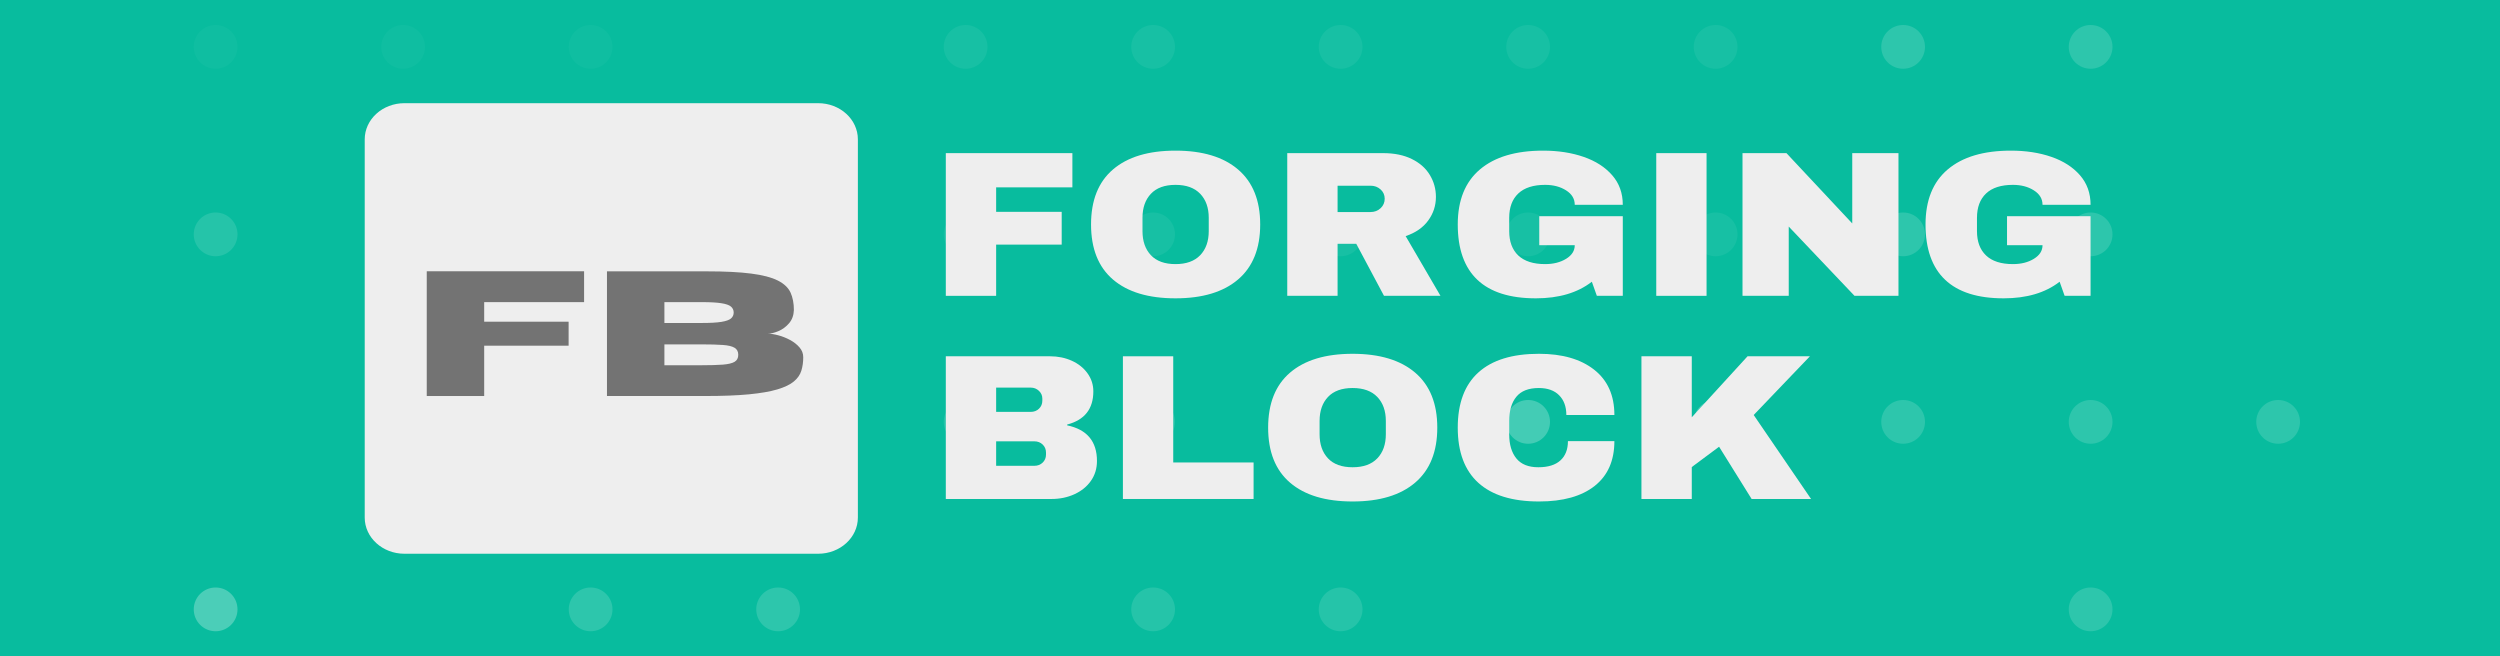 <?xml version="1.0" encoding="utf-8"?>
<svg width="400" height="105" viewBox="0 0 400 105" fill="none" xmlns="http://www.w3.org/2000/svg">
  <rect width="400" height="105" style="fill: rgb(8, 188, 158);"/>
  <circle opacity="0.1" cx="34.5" cy="7.5" r="3.5" fill="white" fill-opacity="0.3"/>
  <circle opacity="0.4" cx="34.5" cy="37.5" r="3.5" fill="white" fill-opacity="0.3"/>
  <circle opacity="0.9" cx="34.5" cy="97.5" r="3.5" fill="white" fill-opacity="0.3"/>
  <circle opacity="0.1" cx="64.5" cy="7.5" r="3.5" fill="white" fill-opacity="0.3"/>
  <circle opacity="0.4" cx="64.5" cy="37.5" r="3.5" fill="white" fill-opacity="0.3"/>
  <circle opacity="0.9" cx="64.5" cy="67.5" r="3.5" fill="white" fill-opacity="0.3"/>
  <circle opacity="0.1" cx="94.5" cy="7.5" r="3.5" fill="white" fill-opacity="0.3"/>
  <circle opacity="0.4" cx="94.5" cy="37.5" r="3.5" fill="white" fill-opacity="0.3"/>
  <circle opacity="0.5" cx="94.5" cy="67.5" r="3.5" fill="white" fill-opacity="0.3"/>
  <circle opacity="0.5" cx="94.5" cy="97.5" r="3.5" fill="white" fill-opacity="0.3"/>
  <circle opacity="0.4" cx="124.5" cy="37.5" r="3.5" fill="white" fill-opacity="0.3"/>
  <circle opacity="0.5" cx="124.5" cy="67.5" r="3.5" fill="white" fill-opacity="0.3"/>
  <circle opacity="0.5" cx="124.5" cy="97.5" r="3.5" fill="white" fill-opacity="0.3"/>
  <circle opacity="0.2" cx="154.5" cy="7.5" r="3.5" fill="white" fill-opacity="0.3"/>
  <circle opacity="0.2" cx="154.5" cy="37.5" r="3.5" fill="white" fill-opacity="0.3"/>
  <circle opacity="0.4" cx="154.5" cy="67.5" r="3.5" fill="white" fill-opacity="0.3"/>
  <circle opacity="0.2" cx="184.5" cy="7.5" r="3.5" fill="white" fill-opacity="0.3"/>
  <circle opacity="0.2" cx="184.5" cy="37.5" r="3.5" fill="white" fill-opacity="0.3"/>
  <circle opacity="0.4" cx="184.5" cy="67.5" r="3.5" fill="white" fill-opacity="0.3"/>
  <circle opacity="0.4" cx="184.5" cy="97.5" r="3.5" fill="white" fill-opacity="0.3"/>
  <circle opacity="0.2" cx="214.5" cy="7.5" r="3.5" fill="white" fill-opacity="0.3"/>
  <circle opacity="0.2" cx="214.5" cy="37.5" r="3.5" fill="white" fill-opacity="0.3"/>
  <circle opacity="0.4" cx="214.5" cy="97.5" r="3.5" fill="white" fill-opacity="0.3"/>
  <circle opacity="0.2" cx="244.5" cy="7.5" r="3.5" fill="white" fill-opacity="0.3"/>
  <circle opacity="0.2" cx="244.5" cy="37.5" r="3.5" fill="white" fill-opacity="0.3"/>
  <circle opacity="0.8" cx="244.5" cy="67.5" r="3.5" fill="white" fill-opacity="0.3"/>
  <circle opacity="0.2" cx="274.5" cy="7.5" r="3.5" fill="white" fill-opacity="0.3"/>
  <circle opacity="0.2" cx="274.5" cy="37.5" r="3.5" fill="white" fill-opacity="0.3"/>
  <circle opacity="0.8" cx="274.5" cy="67.5" r="3.5" fill="white" fill-opacity="0.3"/>
  <circle opacity="0.5" cx="304.5" cy="7.5" r="3.5" fill="white" fill-opacity="0.3"/>
  <circle opacity="0.5" cx="304.5" cy="37.5" r="3.5" fill="white" fill-opacity="0.3"/>
  <circle opacity="0.5" cx="304.5" cy="67.5" r="3.5" fill="white" fill-opacity="0.3"/>
  <circle opacity="0.5" cx="334.5" cy="7.5" r="3.5" fill="white" fill-opacity="0.3"/>
  <circle opacity="0.5" cx="334.5" cy="37.5" r="3.5" fill="white" fill-opacity="0.3"/>
  <circle opacity="0.5" cx="334.5" cy="67.5" r="3.5" fill="white" fill-opacity="0.3"/>
  <circle opacity="0.5" cx="334.5" cy="97.5" r="3.5" fill="white" fill-opacity="0.3"/>
  <circle opacity="0.5" cx="364.5" cy="67.5" r="3.5" fill="white" fill-opacity="0.3"/>
  <defs>
    <clipPath id="a29a8d1d55">
      <path d="M 6.875 23.805 L 248.914 23.805 L 248.914 266.789 L 6.875 266.789 Z M 6.875 23.805 " clip-rule="nonzero"/>
    </clipPath>
    <clipPath id="9ead460fed">
      <path d="M 26.359 23.805 L 229.43 23.805 C 240.191 23.805 248.914 32.527 248.914 43.289 L 248.914 247.047 C 248.914 257.809 240.191 266.531 229.43 266.531 L 26.359 266.531 C 15.602 266.531 6.875 257.809 6.875 247.047 L 6.875 43.289 C 6.875 32.527 15.602 23.805 26.359 23.805 Z M 26.359 23.805 " clip-rule="nonzero"/>
    </clipPath>
  </defs>
  <g clip-path="url(#a29a8d1d55)" transform="matrix(0.326, 0, 0, 0.297, 56.114, 9.439)" style="">
    <g clip-path="url(#9ead460fed)">
      <path fill="#eeeeee" d="M 6.875 23.805 L 248.914 23.805 L 248.914 266.789 L 6.875 266.789 Z M 6.875 23.805 " fill-opacity="1" fill-rule="nonzero"/>
    </g>
  </g>
  <g fill="#737373" fill-opacity="1" transform="matrix(0.326, 0, 0, 0.297, 56.114, 9.439)" style="">
    <g transform="translate(29.821, 181.558)">
      <g>
        <path d="M 35.688 0 L 7.5 0 L 7.5 -67.203 L 84.719 -67.203 L 84.719 -50.578 L 35.688 -50.578 L 35.688 -40.031 L 77.125 -40.031 L 77.125 -27.109 L 35.688 -27.109 Z M 35.688 0 "/>
      </g>
    </g>
  </g>
  <g fill="#737373" fill-opacity="1" transform="matrix(0.326, 0, 0, 0.297, 56.114, 9.439)" style="">
    <g transform="translate(118.271, 181.558)">
      <g>
        <path d="M 55.688 0 L 7.5 0 L 7.5 -67.156 L 56.703 -67.156 C 65.453 -67.156 72.648 -66.754 78.297 -65.953 C 83.953 -65.16 88.305 -63.91 91.359 -62.203 C 94.422 -60.504 96.5 -58.344 97.594 -55.719 C 98.688 -53.102 99.234 -49.969 99.234 -46.312 C 99.141 -43.438 98.348 -41.055 96.859 -39.172 C 95.379 -37.285 93.645 -35.879 91.656 -34.953 C 89.676 -34.035 87.941 -33.578 86.453 -33.578 C 87.91 -33.578 89.625 -33.285 91.594 -32.703 C 93.562 -32.129 95.473 -31.297 97.328 -30.203 C 99.191 -29.109 100.738 -27.781 101.969 -26.219 C 103.207 -24.664 103.828 -22.891 103.828 -20.891 C 103.828 -18.266 103.52 -15.859 102.906 -13.672 C 102.301 -11.484 101.082 -9.547 99.25 -7.859 C 97.426 -6.18 94.734 -4.754 91.172 -3.578 C 87.617 -2.41 82.961 -1.52 77.203 -0.906 C 71.441 -0.301 64.27 0 55.688 0 Z M 54.094 -39.344 C 58.207 -39.344 61.395 -39.539 63.656 -39.938 C 65.926 -40.344 67.5 -40.957 68.375 -41.781 C 69.25 -42.613 69.688 -43.672 69.688 -44.953 C 69.688 -46.266 69.25 -47.332 68.375 -48.156 C 67.5 -48.988 65.926 -49.598 63.656 -49.984 C 61.395 -50.379 58.207 -50.578 54.094 -50.578 L 35.688 -50.578 L 35.688 -39.344 Z M 54.094 -16.578 C 58.301 -16.578 61.719 -16.688 64.344 -16.906 C 66.969 -17.125 68.891 -17.625 70.109 -18.406 C 71.328 -19.188 71.938 -20.453 71.938 -22.203 C 71.938 -23.941 71.328 -25.207 70.109 -26 C 68.891 -26.801 66.969 -27.301 64.344 -27.5 C 61.719 -27.707 58.301 -27.812 54.094 -27.812 L 35.688 -27.812 L 35.688 -16.578 Z M 54.094 -16.578 "/>
      </g>
    </g>
  </g>
  <g fill="#eeeeee" fill-opacity="1" transform="matrix(0.326, 0, 0, 0.297, 56.114, 9.439)" style="">
    <g transform="translate(283.806, 127.59)">
      <g>
        <path d="M 8.266 -76.875 L 70.391 -76.875 L 70.391 -58.438 L 32.969 -58.438 L 32.969 -45.25 L 65.141 -45.25 L 65.141 -27.594 L 32.969 -27.594 L 32.969 0 L 8.266 0 Z M 8.266 -76.875 "/>
      </g>
    </g>
  </g>
  <g fill="#eeeeee" fill-opacity="1" transform="matrix(0.326, 0, 0, 0.297, 56.114, 9.439)" style="">
    <g transform="translate(358.323, 127.59)">
      <g>
        <path d="M 46.484 -78.219 C 59.742 -78.219 69.984 -74.828 77.203 -68.047 C 84.43 -61.266 88.047 -51.395 88.047 -38.438 C 88.047 -25.477 84.43 -15.609 77.203 -8.828 C 69.984 -2.047 59.742 1.344 46.484 1.344 C 33.223 1.344 23 -2.023 15.812 -8.766 C 8.625 -15.516 5.031 -25.406 5.031 -38.438 C 5.031 -51.469 8.625 -61.352 15.812 -68.094 C 23 -74.844 33.223 -78.219 46.484 -78.219 Z M 46.484 -59.781 C 41.191 -59.781 37.164 -58.176 34.406 -54.969 C 31.656 -51.77 30.281 -47.453 30.281 -42.016 L 30.281 -34.859 C 30.281 -29.422 31.656 -25.098 34.406 -21.891 C 37.164 -18.691 41.191 -17.094 46.484 -17.094 C 51.773 -17.094 55.816 -18.691 58.609 -21.891 C 61.398 -25.098 62.797 -29.422 62.797 -34.859 L 62.797 -42.016 C 62.797 -47.453 61.398 -51.77 58.609 -54.969 C 55.816 -58.176 51.773 -59.781 46.484 -59.781 Z M 46.484 -59.781 "/>
      </g>
    </g>
  </g>
  <g fill="#eeeeee" fill-opacity="1" transform="matrix(0.326, 0, 0, 0.297, 56.114, 9.439)" style="">
    <g transform="translate(451.385, 127.59)">
      <g>
        <path d="M 81.234 -53.297 C 81.234 -48.609 79.969 -44.363 77.438 -40.562 C 74.906 -36.758 71.219 -33.961 66.375 -32.172 L 83.469 0 L 55.75 0 L 42.125 -28.047 L 32.969 -28.047 L 32.969 0 L 8.266 0 L 8.266 -76.875 L 55.312 -76.875 C 60.82 -76.875 65.531 -75.812 69.438 -73.688 C 73.352 -71.562 76.297 -68.691 78.266 -65.078 C 80.242 -61.473 81.234 -57.547 81.234 -53.297 Z M 56.094 -52.297 C 56.094 -54.305 55.422 -55.977 54.078 -57.312 C 52.734 -58.656 51.094 -59.328 49.156 -59.328 L 32.969 -59.328 L 32.969 -45.141 L 49.156 -45.141 C 51.094 -45.141 52.734 -45.828 54.078 -47.203 C 55.422 -48.586 56.094 -50.285 56.094 -52.297 Z M 56.094 -52.297 "/>
      </g>
    </g>
  </g>
  <g fill="#eeeeee" fill-opacity="1" transform="matrix(0.326, 0, 0, 0.297, 56.114, 9.439)" style="">
    <g transform="translate(538.302, 127.59)">
      <g>
        <path d="M 46.922 -78.219 C 54.297 -78.219 60.926 -77.098 66.812 -74.859 C 72.695 -72.629 77.367 -69.332 80.828 -64.969 C 84.297 -60.613 86.031 -55.305 86.031 -49.047 L 62.453 -49.047 C 62.453 -52.254 61.035 -54.844 58.203 -56.812 C 55.379 -58.789 51.957 -59.781 47.938 -59.781 C 42.125 -59.781 37.727 -58.234 34.75 -55.141 C 31.77 -52.047 30.281 -47.672 30.281 -42.016 L 30.281 -34.859 C 30.281 -29.203 31.77 -24.828 34.75 -21.734 C 37.727 -18.641 42.125 -17.094 47.938 -17.094 C 51.957 -17.094 55.379 -18.039 58.203 -19.938 C 61.035 -21.844 62.453 -24.285 62.453 -27.266 L 45.031 -27.266 L 45.031 -42.906 L 86.031 -42.906 L 86.031 0 L 73.297 0 L 70.844 -7.594 C 63.844 -1.633 54.68 1.344 43.359 1.344 C 30.617 1.344 21.047 -1.988 14.641 -8.656 C 8.234 -15.32 5.031 -25.25 5.031 -38.438 C 5.031 -51.469 8.66 -61.352 15.922 -68.094 C 23.18 -74.844 33.516 -78.219 46.922 -78.219 Z M 46.922 -78.219 "/>
      </g>
    </g>
  </g>
  <g fill="#eeeeee" fill-opacity="1" transform="matrix(0.326, 0, 0, 0.297, 56.114, 9.439)" style="">
    <g transform="translate(631.365, 127.59)">
      <g>
        <path d="M 9.391 0 L 9.391 -76.875 L 34.078 -76.875 L 34.078 0 Z M 9.391 0 "/>
      </g>
    </g>
  </g>
  <g fill="#eeeeee" fill-opacity="1" transform="matrix(0.326, 0, 0, 0.297, 56.114, 9.439)" style="">
    <g transform="translate(674.824, 127.59)">
      <g>
        <path d="M 63.234 0 L 30.953 -37.312 L 30.953 0 L 8.266 0 L 8.266 -76.875 L 29.828 -76.875 L 62.125 -39 L 62.125 -76.875 L 84.812 -76.875 L 84.812 0 Z M 63.234 0 "/>
      </g>
    </g>
  </g>
  <g fill="#eeeeee" fill-opacity="1" transform="matrix(0.326, 0, 0, 0.297, 56.114, 9.439)" style="">
    <g transform="translate(767.886, 127.59)">
      <g>
        <path d="M 46.922 -78.219 C 54.297 -78.219 60.926 -77.098 66.812 -74.859 C 72.695 -72.629 77.367 -69.332 80.828 -64.969 C 84.297 -60.613 86.031 -55.305 86.031 -49.047 L 62.453 -49.047 C 62.453 -52.254 61.035 -54.844 58.203 -56.812 C 55.379 -58.789 51.957 -59.781 47.938 -59.781 C 42.125 -59.781 37.727 -58.234 34.75 -55.141 C 31.77 -52.047 30.281 -47.672 30.281 -42.016 L 30.281 -34.859 C 30.281 -29.203 31.77 -24.828 34.75 -21.734 C 37.727 -18.641 42.125 -17.094 47.938 -17.094 C 51.957 -17.094 55.379 -18.039 58.203 -19.938 C 61.035 -21.844 62.453 -24.285 62.453 -27.266 L 45.031 -27.266 L 45.031 -42.906 L 86.031 -42.906 L 86.031 0 L 73.297 0 L 70.844 -7.594 C 63.844 -1.633 54.68 1.344 43.359 1.344 C 30.617 1.344 21.047 -1.988 14.641 -8.656 C 8.234 -15.32 5.031 -25.25 5.031 -38.438 C 5.031 -51.469 8.66 -61.352 15.922 -68.094 C 23.18 -74.844 33.516 -78.219 46.922 -78.219 Z M 46.922 -78.219 "/>
      </g>
    </g>
  </g>
  <g fill="#eeeeee" fill-opacity="1" transform="matrix(0.326, 0, 0, 0.297, 56.114, 9.439)" style="">
    <g transform="translate(283.806, 237.033)">
      <g>
        <path d="M 59.438 -76.875 C 63.312 -76.875 66.867 -76.07 70.109 -74.469 C 73.348 -72.863 75.914 -70.609 77.812 -67.703 C 79.719 -64.805 80.672 -61.566 80.672 -57.984 C 80.672 -48.523 76.391 -42.566 67.828 -40.109 L 67.828 -39.672 C 77.578 -37.43 82.453 -31.023 82.453 -20.453 C 82.453 -16.422 81.461 -12.859 79.484 -9.766 C 77.516 -6.68 74.816 -4.281 71.391 -2.562 C 67.973 -0.852 64.211 0 60.109 0 L 8.266 0 L 8.266 -76.875 Z M 32.969 -46.922 L 49.938 -46.922 C 51.582 -46.922 52.941 -47.5 54.016 -48.656 C 55.098 -49.812 55.641 -51.25 55.641 -52.969 L 55.641 -54.078 C 55.641 -55.711 55.082 -57.109 53.969 -58.266 C 52.852 -59.422 51.508 -60 49.938 -60 L 32.969 -60 Z M 32.969 -17.875 L 51.734 -17.875 C 53.367 -17.875 54.727 -18.453 55.812 -19.609 C 56.895 -20.766 57.438 -22.195 57.438 -23.906 L 57.438 -25.031 C 57.438 -26.738 56.895 -28.172 55.812 -29.328 C 54.727 -30.484 53.367 -31.062 51.734 -31.062 L 32.969 -31.062 Z M 32.969 -17.875 "/>
      </g>
    </g>
  </g>
  <g fill="#eeeeee" fill-opacity="1" transform="matrix(0.326, 0, 0, 0.297, 56.114, 9.439)" style="">
    <g transform="translate(370.723, 237.033)">
      <g>
        <path d="M 8.266 -76.875 L 32.969 -76.875 L 32.969 -19.672 L 72.406 -19.672 L 72.406 0 L 8.266 0 Z M 8.266 -76.875 "/>
      </g>
    </g>
  </g>
  <g fill="#eeeeee" fill-opacity="1" transform="matrix(0.326, 0, 0, 0.297, 56.114, 9.439)" style="">
    <g transform="translate(445.24, 237.033)">
      <g>
        <path d="M 46.484 -78.219 C 59.742 -78.219 69.984 -74.828 77.203 -68.047 C 84.43 -61.266 88.047 -51.395 88.047 -38.438 C 88.047 -25.477 84.43 -15.609 77.203 -8.828 C 69.984 -2.047 59.742 1.344 46.484 1.344 C 33.223 1.344 23 -2.023 15.812 -8.766 C 8.625 -15.516 5.031 -25.406 5.031 -38.438 C 5.031 -51.469 8.625 -61.352 15.812 -68.094 C 23 -74.844 33.223 -78.219 46.484 -78.219 Z M 46.484 -59.781 C 41.191 -59.781 37.164 -58.176 34.406 -54.969 C 31.656 -51.77 30.281 -47.453 30.281 -42.016 L 30.281 -34.859 C 30.281 -29.422 31.656 -25.098 34.406 -21.891 C 37.164 -18.691 41.191 -17.094 46.484 -17.094 C 51.773 -17.094 55.816 -18.691 58.609 -21.891 C 61.398 -25.098 62.797 -29.422 62.797 -34.859 L 62.797 -42.016 C 62.797 -47.453 61.398 -51.77 58.609 -54.969 C 55.816 -58.176 51.773 -59.781 46.484 -59.781 Z M 46.484 -59.781 "/>
      </g>
    </g>
  </g>
  <g fill="#eeeeee" fill-opacity="1" transform="matrix(0.326, 0, 0, 0.297, 56.114, 9.439)" style="">
    <g transform="translate(538.302, 237.033)">
      <g>
        <path d="M 44.922 -78.219 C 56.316 -78.219 65.328 -75.367 71.953 -69.672 C 78.586 -63.973 81.906 -55.832 81.906 -45.25 L 58.328 -45.25 C 58.328 -49.719 57.148 -53.254 54.797 -55.859 C 52.453 -58.473 49.125 -59.781 44.812 -59.781 C 39.812 -59.781 36.141 -58.211 33.797 -55.078 C 31.453 -51.953 30.281 -47.598 30.281 -42.016 L 30.281 -34.859 C 30.281 -29.348 31.453 -25.008 33.797 -21.844 C 36.141 -18.676 39.734 -17.094 44.578 -17.094 C 49.348 -17.094 52.961 -18.32 55.422 -20.781 C 57.879 -23.238 59.109 -26.703 59.109 -31.172 L 81.906 -31.172 C 81.906 -20.672 78.68 -12.625 72.234 -7.031 C 65.797 -1.445 56.691 1.344 44.922 1.344 C 31.805 1.344 21.879 -2.004 15.141 -8.703 C 8.398 -15.41 5.031 -25.32 5.031 -38.438 C 5.031 -51.551 8.398 -61.457 15.141 -68.156 C 21.879 -74.863 31.805 -78.219 44.922 -78.219 Z M 44.922 -78.219 "/>
      </g>
    </g>
  </g>
  <g fill="#eeeeee" fill-opacity="1" transform="matrix(0.326, 0, 0, 0.297, 56.114, 9.439)" style="">
    <g transform="translate(625.22, 237.033)">
      <g>
        <path d="M 60.344 -76.875 L 90.953 -76.875 L 63.359 -45.25 L 91.516 0 L 62.344 0 L 46.375 -28.156 L 32.969 -17.203 L 32.969 0 L 8.266 0 L 8.266 -76.875 L 32.969 -76.875 L 32.969 -44.016 Z M 60.344 -76.875 "/>
      </g>
    </g>
  </g>
</svg>